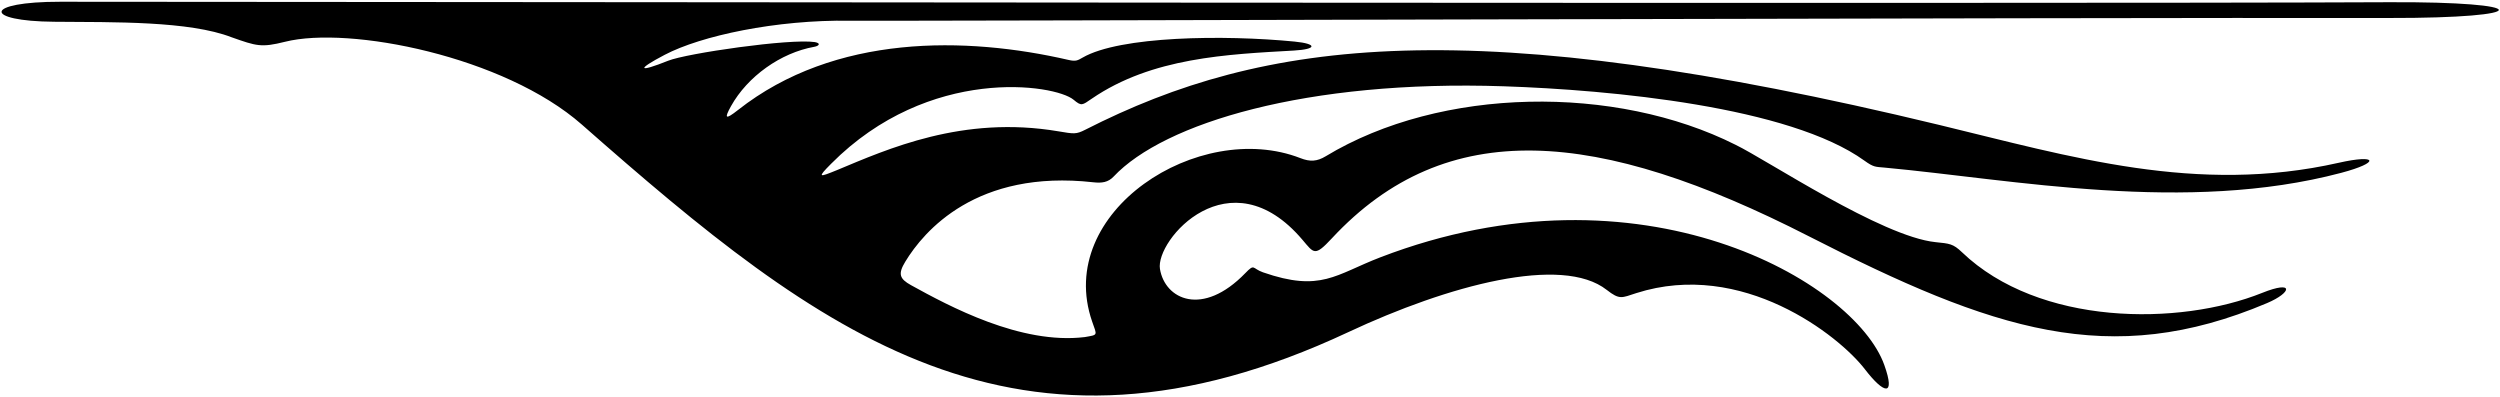 <?xml version="1.0" encoding="UTF-8"?>
<svg xmlns="http://www.w3.org/2000/svg" xmlns:xlink="http://www.w3.org/1999/xlink" width="573pt" height="91pt" viewBox="0 0 573 91" version="1.1">
<g id="surface1">
<path style=" stroke:none;fill-rule:nonzero;fill:rgb(0%,0%,0%);fill-opacity:1;" d="M 547.441 0.508 C 465.523 0.91 77.508 0.406 13.824 0.402 C -3.816 0.387 -3.977 4.855 12.457 4.988 C 26.078 5.102 43.379 4.777 53.094 8.547 C 58.777 10.551 59.875 10.945 65.316 9.578 C 80.02 5.879 115.559 12.883 133.375 28.566 C 188.035 76.676 233.129 111.66 309.004 76.137 C 332.02 65.359 357.996 58.395 368.254 66.438 C 371.25 68.785 371.691 68.254 375.043 67.18 C 399.316 59.422 421.531 76.945 427.426 84.621 C 431.805 90.32 434.527 91.051 431.875 83.637 C 425.113 64.734 376.281 35.969 316.375 58.977 C 306.098 62.926 302.754 67.031 289.48 62.418 C 286.969 61.543 287.633 60.324 285.422 62.605 C 275.609 72.73 267.02 68.621 265.863 61.66 C 264.762 55.023 281.836 35.336 298.512 54.949 C 301.184 58.094 301.32 58.855 305.258 54.629 C 331.57 26.34 366.242 29.438 414.562 54.141 C 456.781 75.723 483.547 84.738 519.602 69.473 C 525.34 67.043 525.883 64.16 518.512 67.121 C 499.43 74.781 467.32 74.699 449.684 57.809 C 447.633 55.844 446.844 55.832 443.629 55.5 C 431.262 54.23 404.98 36.66 397.777 33.18 C 370.32 19.379 330.324 19.812 303.871 35.805 C 301.844 37.031 300.262 37.105 298.059 36.246 C 274.852 27.211 241.566 48.516 250.328 73.723 C 251.461 76.969 251.723 76.711 248.633 77.258 C 233.961 79.043 217.504 70.16 208.812 65.363 C 206.129 63.883 205.797 62.766 207.496 59.969 C 211.727 53.004 223.789 38.766 250.605 41.781 C 250.605 41.781 250.609 41.781 250.609 41.781 C 252.52 41.996 253.98 41.809 255.238 40.473 C 266.773 28.227 299.473 18.25 344.668 19.777 C 369.23 20.605 410.16 24.438 427.328 36.824 C 429.477 38.375 429.863 38.219 431.945 38.414 C 461.348 41.137 501.012 49.051 536.613 39.613 C 545.613 37.227 544.988 35.285 536.02 37.312 C 503.512 44.66 474.574 35.906 444.441 28.625 C 337.098 2.676 289.816 8.828 248.73 29.742 C 246.652 30.801 246.172 30.707 242.578 30.098 C 220.637 26.379 203.363 34.191 191.754 39.023 C 187.723 40.66 187.234 40.816 190.48 37.547 C 212.965 14.895 241.812 19.293 246.078 22.871 C 247.879 24.383 248.035 24.125 250.219 22.629 C 264.039 13.148 281.402 12.449 296.559 11.586 C 301.844 11.285 301.969 10.047 296.723 9.531 C 280.504 7.945 256.688 8.262 248.141 13.199 C 246.977 13.871 246.566 14.117 244.914 13.738 C 221.469 8.332 191.379 7.719 169.152 25.211 C 166.211 27.527 165.973 27.164 167.547 24.328 C 171.336 17.52 178.938 12.098 186.633 10.727 C 187.738 10.527 188.215 9.906 186.754 9.645 C 181.004 8.797 157.387 12.223 153.137 13.922 C 146.164 16.715 145.84 15.973 152.367 12.555 C 160.664 8.207 177.848 4.496 194.848 4.746 C 202.746 4.867 475.598 3.992 547.398 4.125 C 581.359 4.184 580.98 0.344 547.441 0.508 "/>
</g>
</svg>
